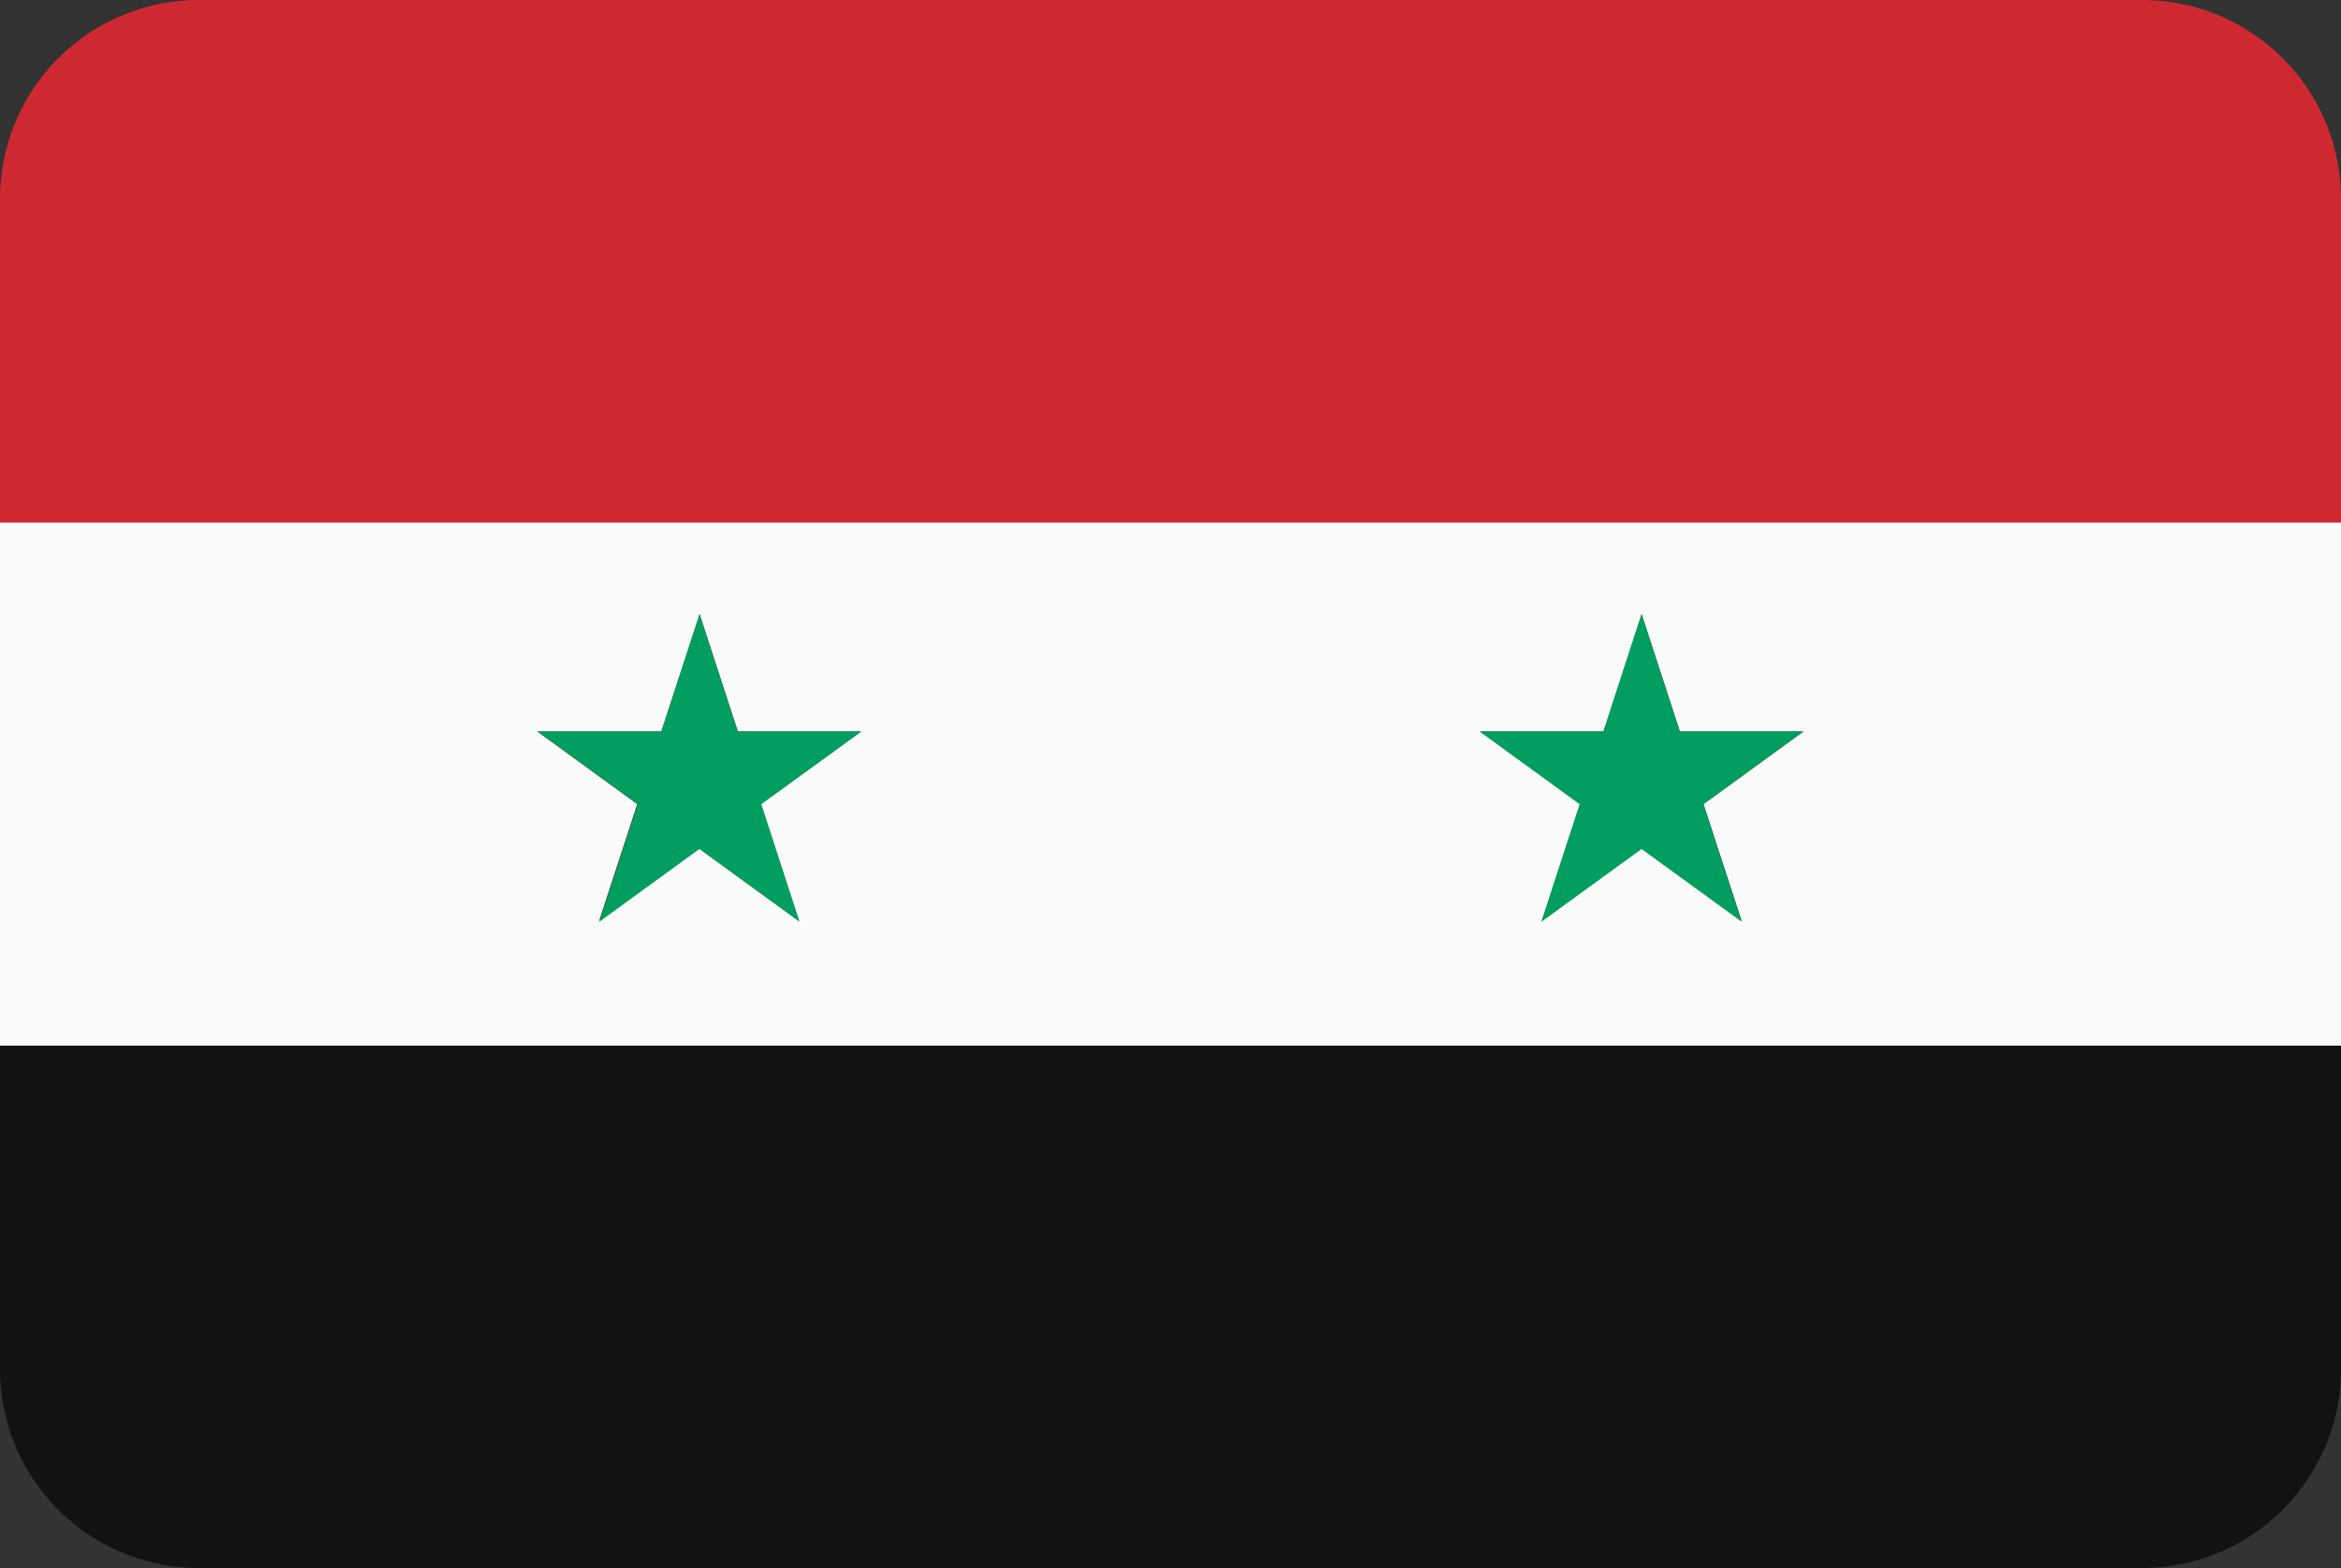 <svg xmlns="http://www.w3.org/2000/svg" viewBox="0 0 200 134"><rect x="0" y="0" width="200" height="134" fill="#333333" stroke="none"/><defs><style>.sy_cls-1{fill:#fafafa;}.sy_cls-2{fill:#ce2931;}.sy_cls-3{fill:#019e60;}.sy_cls-4{fill:#121212;}</style></defs><title>Asset 56</title><g id="Layer_2" data-name="Layer 2"><g id="Layer_45" data-name="Layer 45"><path class="sy_cls-1" d="M0,89.36H200V44.65H0ZM137,62.51l3.26-10,3.26,10h10.56l-8.54,6.21,3.26,10-8.54-6.21-8.54,6.21,3.26-10-8.54-6.21Zm-77.22-10,3.26,10H73.58L65,68.72l3.26,10-8.54-6.21-8.54,6.21,3.26-10-8.54-6.21H56.5Z"/><path class="sy_cls-2" d="M183,0H17A17,17,0,0,0,0,17V44.65H200V17A17,17,0,0,0,183,0Z"/><polygon class="sy_cls-3" points="131.69 78.76 140.24 72.55 148.78 78.76 145.52 68.72 154.06 62.51 143.5 62.51 140.24 52.47 136.98 62.51 126.42 62.51 134.96 68.72 131.69 78.76"/><polygon class="sy_cls-3" points="54.48 68.72 51.22 78.76 59.76 72.55 68.3 78.76 65.04 68.72 73.58 62.51 63.02 62.51 59.76 52.47 56.5 62.51 45.94 62.51 54.48 68.72"/><path class="sy_cls-4" d="M0,117a17,17,0,0,0,17,17H183a17,17,0,0,0,17-17V89.36H0Z"/></g></g></svg>
